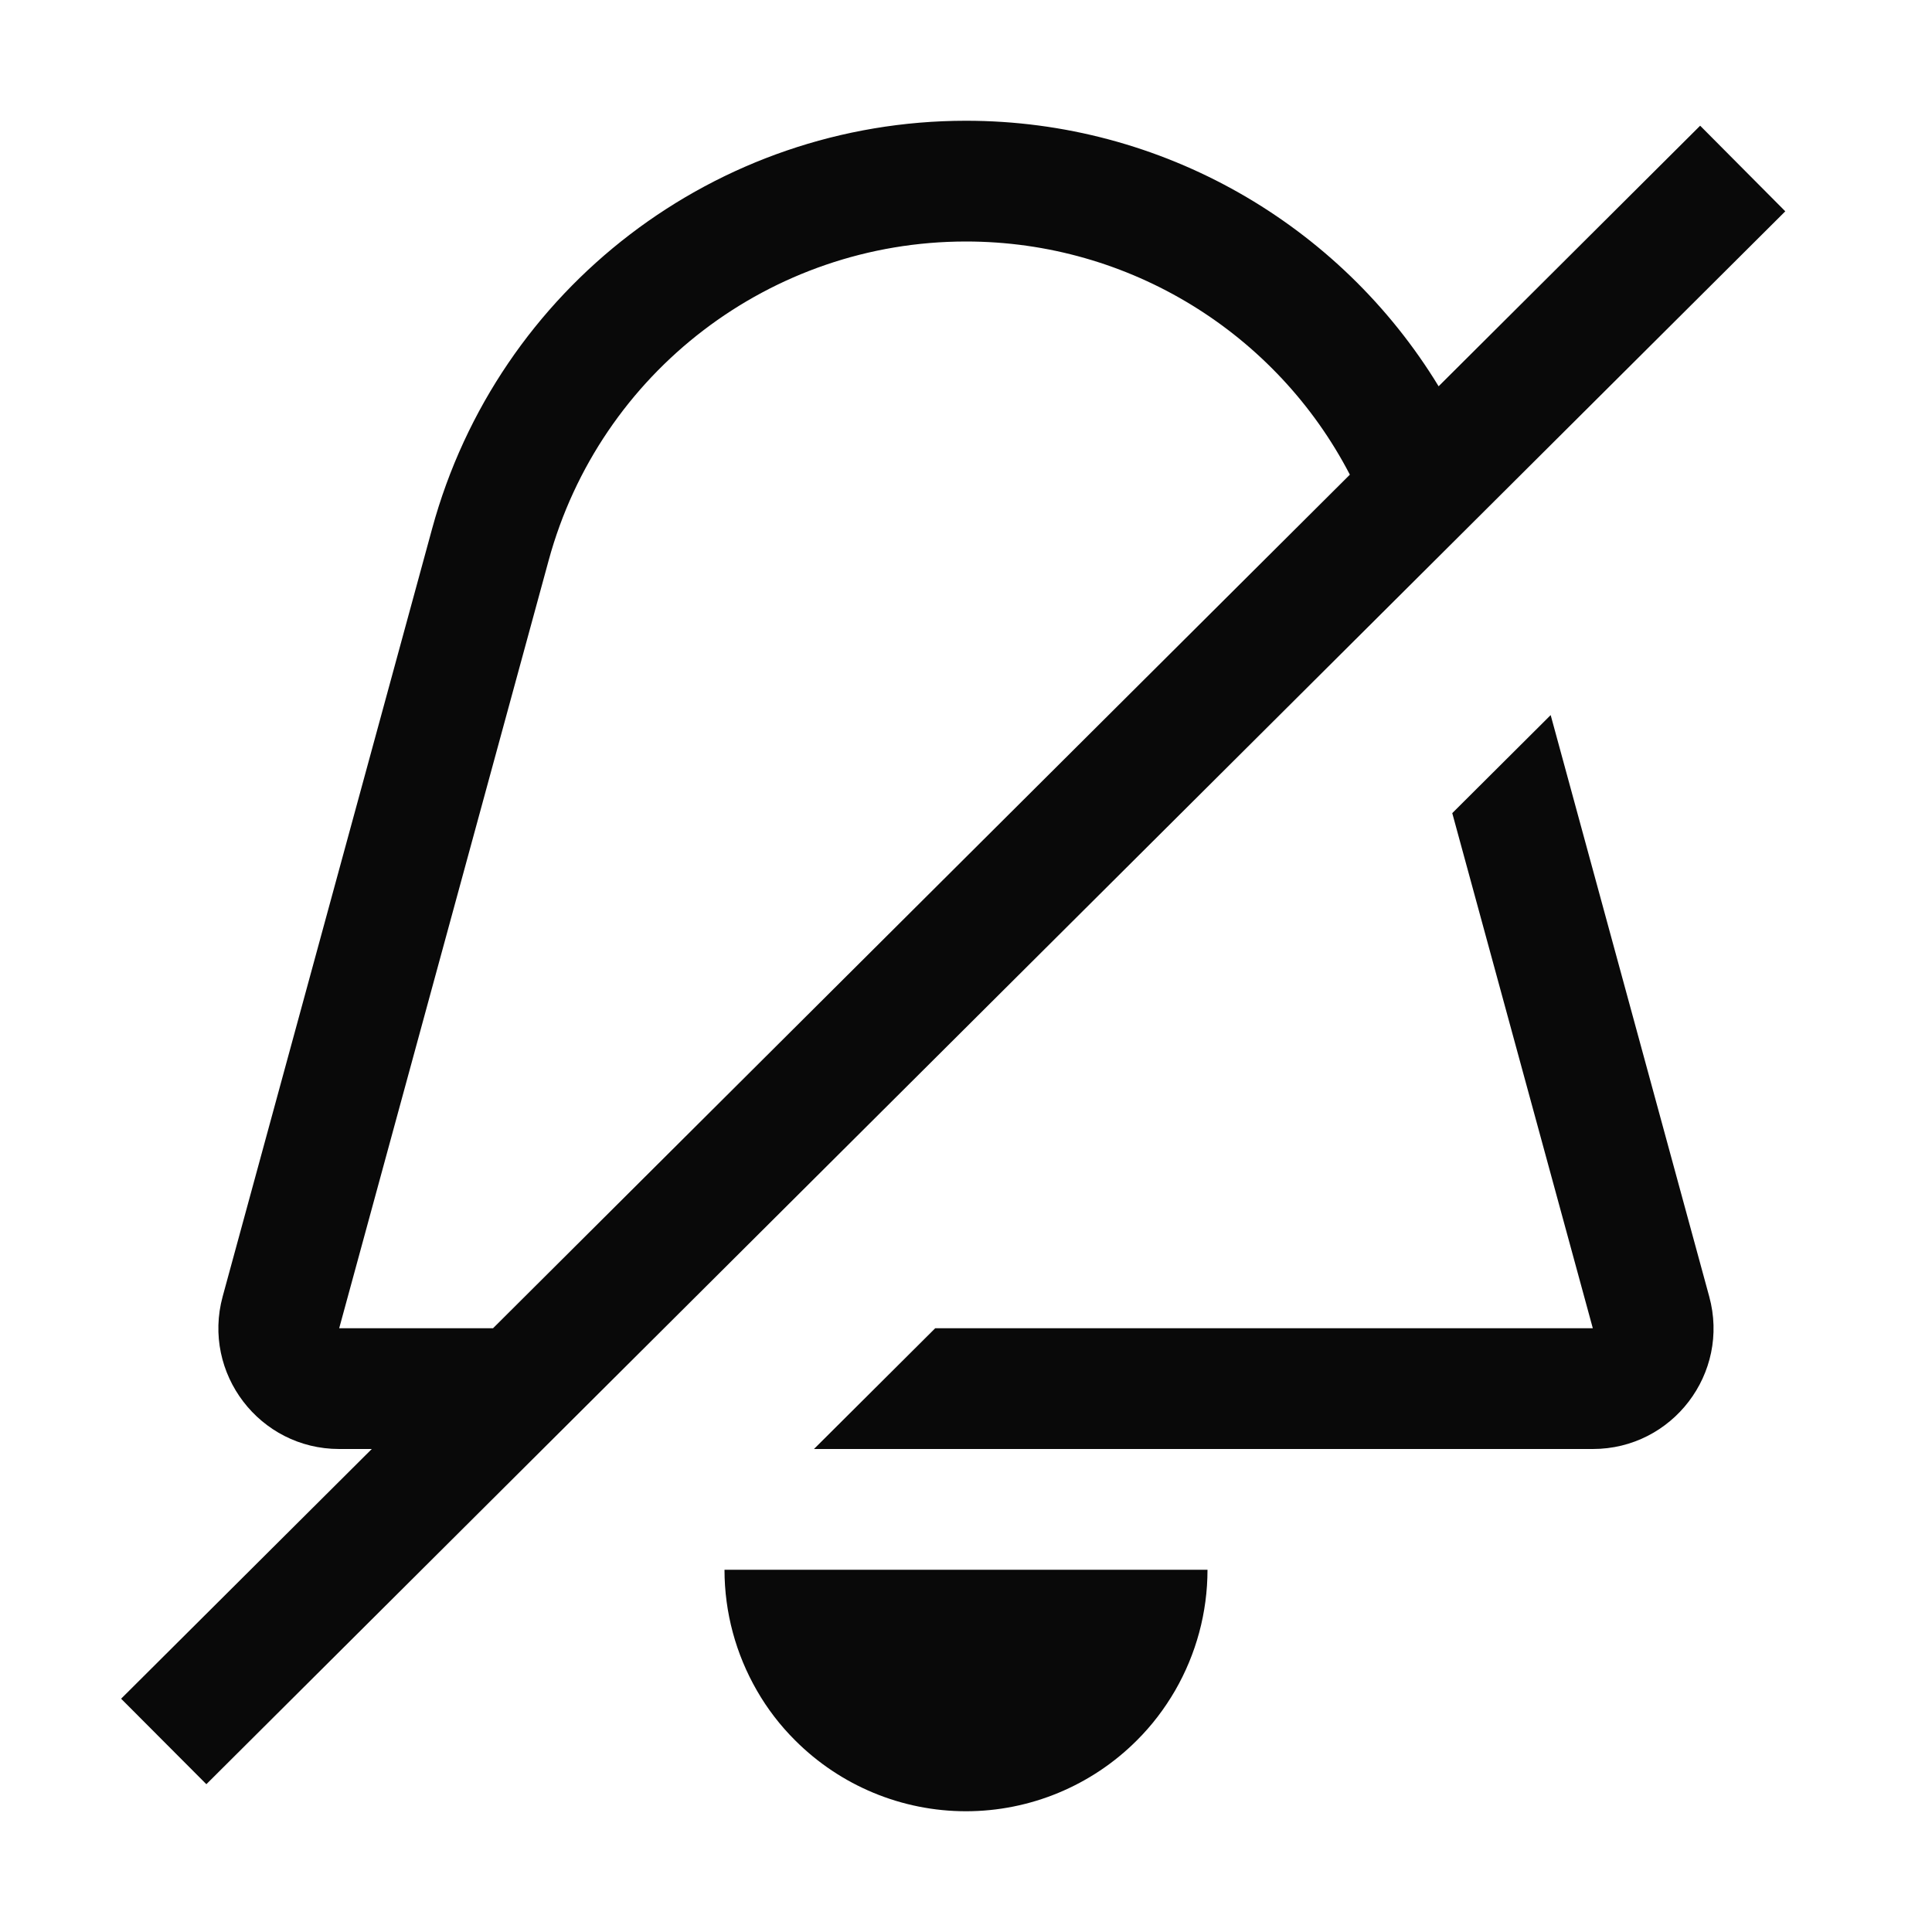 <svg width="16" height="16" viewBox="0 0 16 16" fill="none" xmlns="http://www.w3.org/2000/svg">
<path fill-rule="evenodd" clip-rule="evenodd" d="M12.027 6.734L13.191 11H7.745L6.741 12H13.191C13.85 12 14.329 11.373 14.155 10.737L12.842 5.922L12.027 6.734ZM4.083 11H2.809L4.544 4.64C4.969 3.081 6.384 2 8 2C9.357 2 10.573 2.763 11.179 3.931L4.083 11ZM3.079 12L1.003 14.068L1.709 14.776L14.785 1.75L14.08 1.041L11.914 3.199C11.098 1.859 9.628 1 8 1C5.933 1 4.123 2.383 3.579 4.377L1.844 10.737C1.671 11.373 2.15 12 2.809 12H3.079ZM6.268 14C6.094 13.698 6 13.354 6 13H7H9H10C10 13.354 9.906 13.698 9.732 14C9.645 14.15 9.539 14.29 9.414 14.414C9.039 14.789 8.53 15 8 15C7.469 15 6.961 14.789 6.586 14.414C6.461 14.29 6.354 14.15 6.268 14Z" fill="#090909"/>
</svg>
